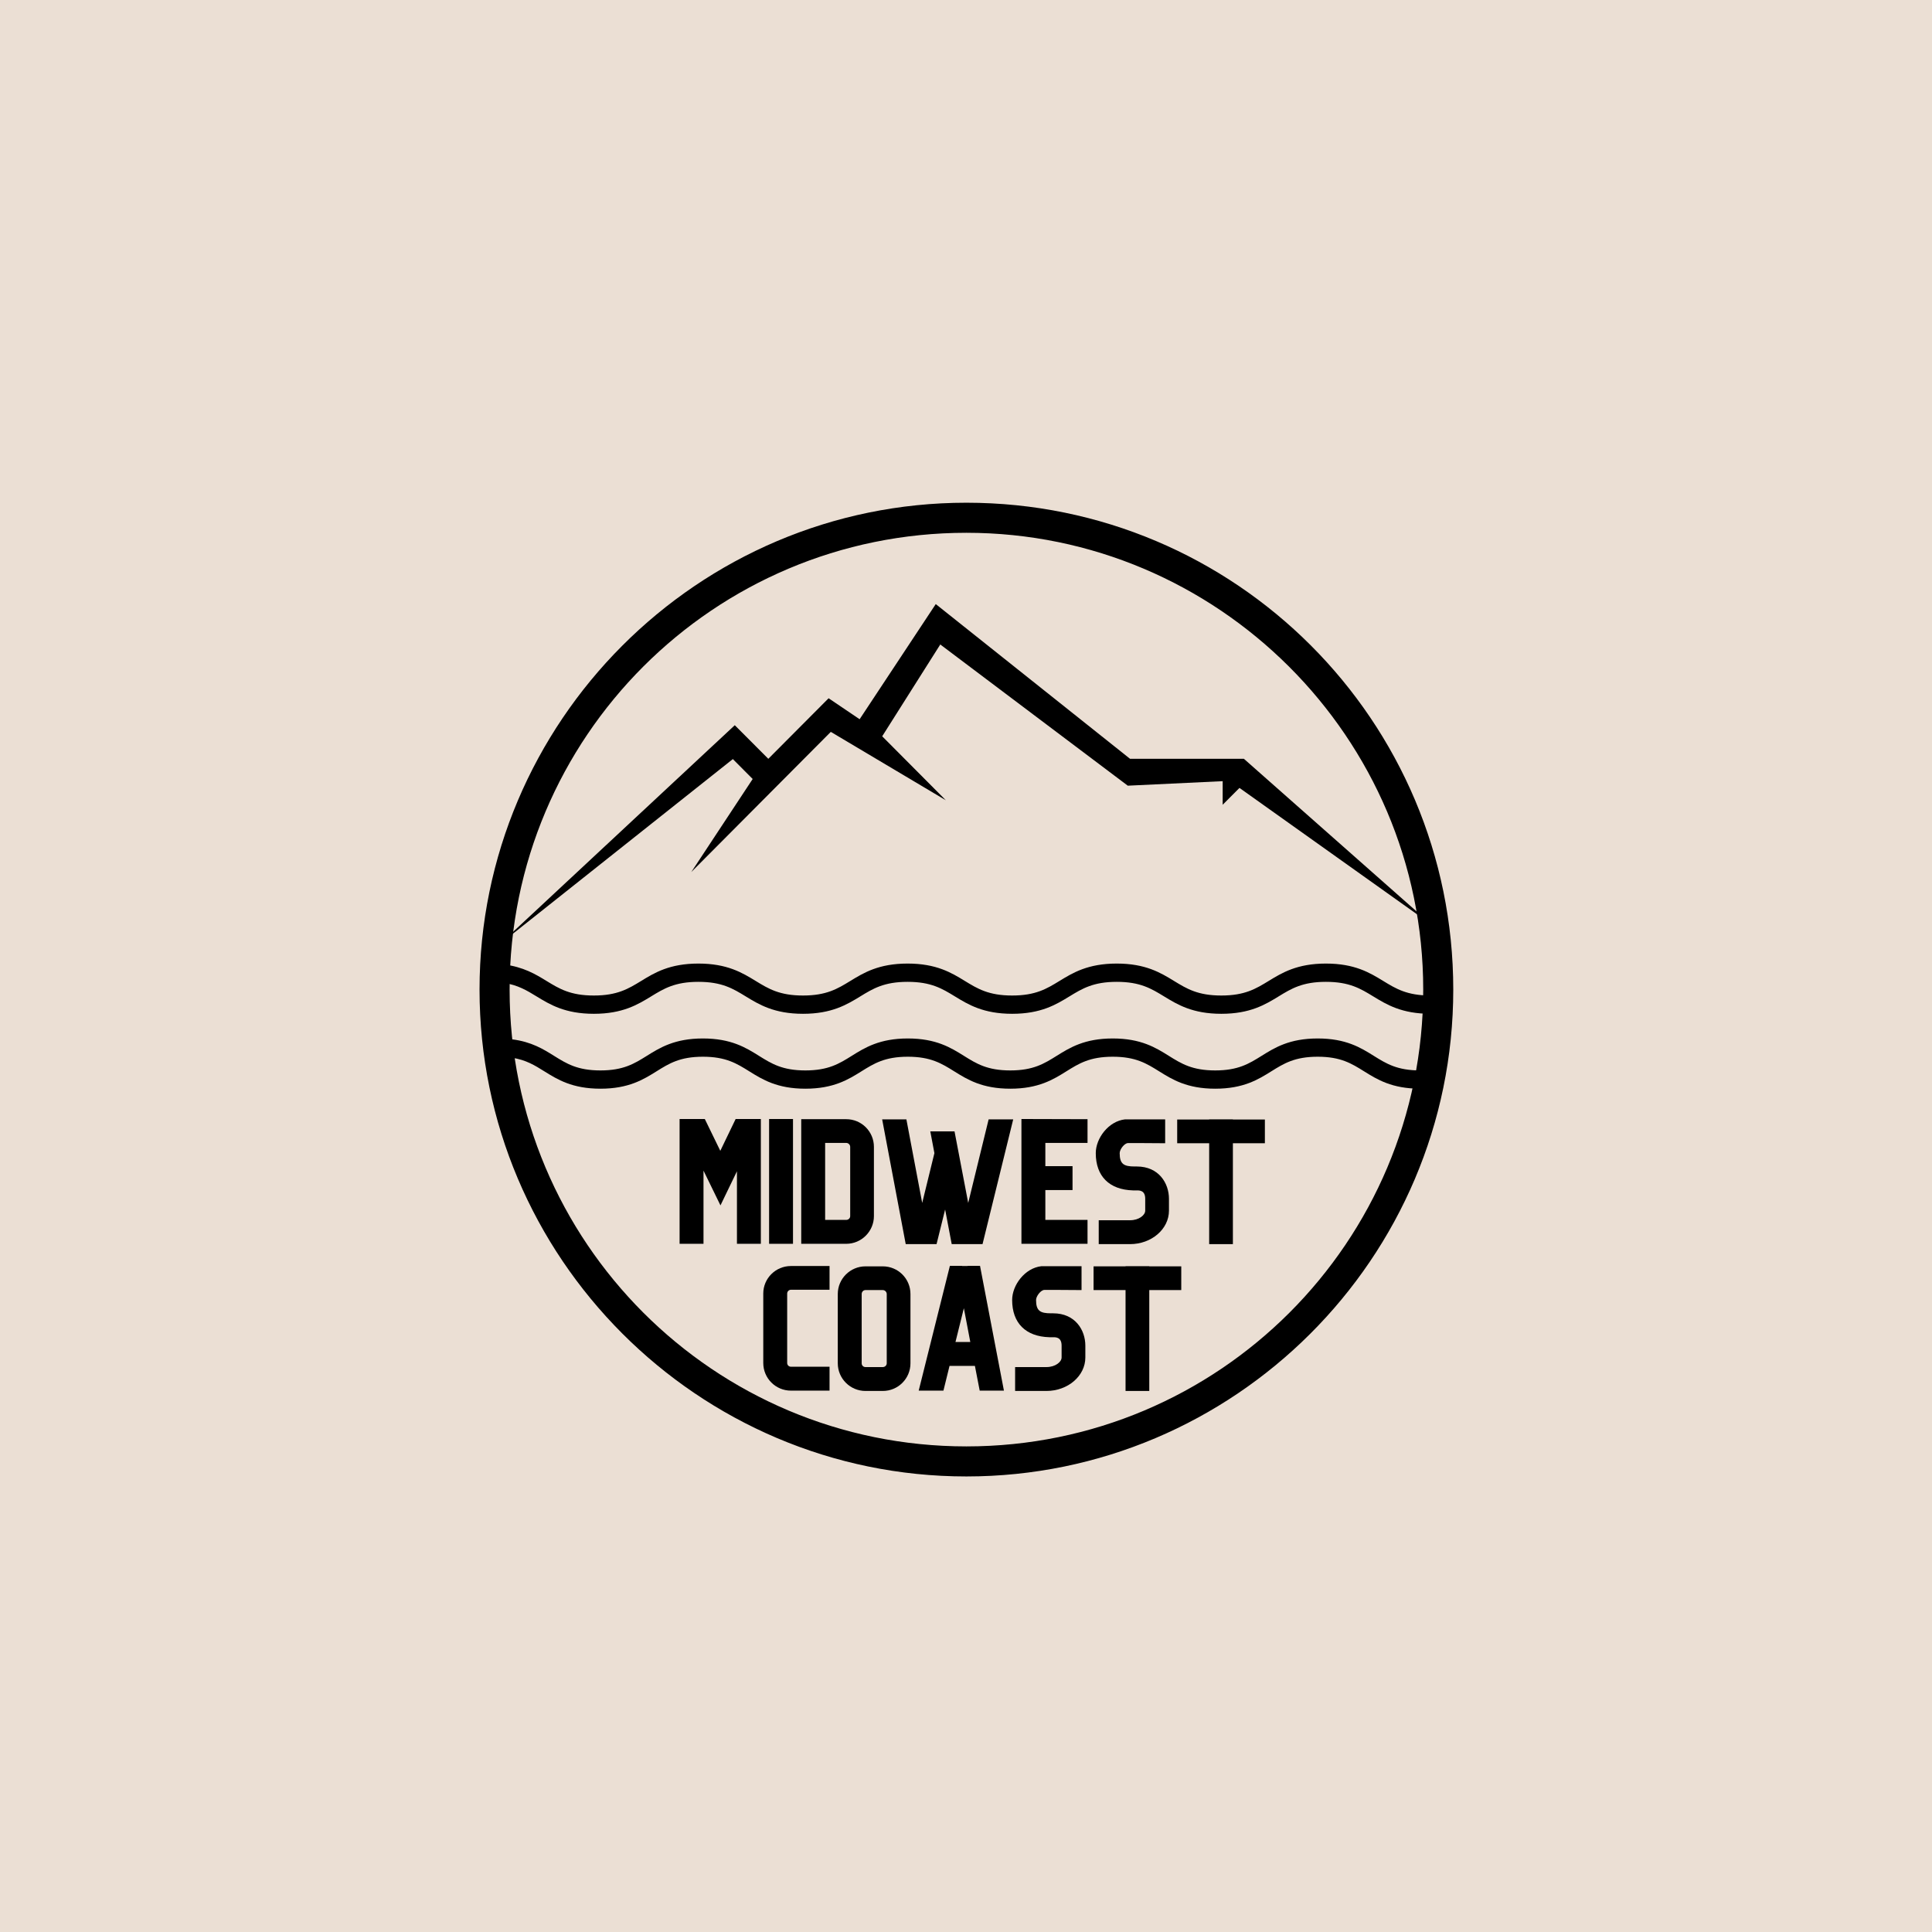 <svg xmlns="http://www.w3.org/2000/svg" xmlns:xlink="http://www.w3.org/1999/xlink" width="500" zoomAndPan="magnify" viewBox="0 0 375 375" height="500" preserveAspectRatio="xMidYMid meet" version="1.0"><defs><g/><clipPath id="96c6fdd485"><path d="M 93.078 97.578 L 282.078 97.578 L 282.078 286.578 L 93.078 286.578 Z M 93.078 97.578 " clip-rule="nonzero"/></clipPath><clipPath id="aad14bcb20"><path d="M 99 201.562 L 276 201.562 L 276 211.312 L 99 211.312 Z M 99 201.562 " clip-rule="nonzero"/></clipPath><clipPath id="1136d62930"><path d="M 97.109 117.227 L 277.859 117.227 L 277.859 183.227 L 97.109 183.227 Z M 97.109 117.227 " clip-rule="nonzero"/></clipPath><clipPath id="75a9aad211"><path d="M 97 187.023 L 278 187.023 L 278 196.773 L 97 196.773 Z M 97 187.023 " clip-rule="nonzero"/></clipPath></defs><rect x="-37.5" width="450" fill="#ffffff" y="-37.5" height="450" fill-opacity="1"/><rect x="-37.5" width="450" fill="#ebdfd4" y="-37.5" height="450" fill-opacity="1"/><g clip-path="url(#96c6fdd485)"><path fill="#000000" d="M 187.578 286.578 C 135.371 286.578 93.078 243.996 93.078 192.078 C 93.078 140.164 135.371 97.578 187.578 97.578 C 239.789 97.578 282.078 139.871 282.078 192.078 C 282.078 244.289 239.496 286.578 187.578 286.578 Z M 187.578 103.414 C 138.578 103.414 98.914 143.078 98.914 192.078 C 98.914 241.078 138.578 280.746 187.578 280.746 C 236.578 280.746 276.246 241.078 276.246 192.078 C 276.246 143.078 236.289 103.414 187.578 103.414 Z M 187.578 103.414 " fill-opacity="1" fill-rule="nonzero"/></g><g clip-path="url(#aad14bcb20)"><path fill="#000000" d="M 266.648 204.938 C 264.113 203.355 261.246 201.566 255.766 201.566 C 250.281 201.566 247.414 203.355 244.879 204.938 C 242.441 206.457 240.336 207.77 235.875 207.77 C 231.41 207.77 229.305 206.457 226.867 204.938 C 224.336 203.355 221.465 201.566 215.984 201.566 C 210.504 201.566 207.637 203.355 205.102 204.938 C 202.664 206.457 200.562 207.77 196.098 207.77 C 191.633 207.77 189.527 206.457 187.094 204.938 C 184.559 203.355 181.688 201.566 176.207 201.566 C 170.73 201.566 167.859 203.355 165.324 204.938 C 162.891 206.457 160.785 207.77 156.32 207.77 C 151.859 207.77 149.754 206.457 147.316 204.938 C 144.785 203.355 141.914 201.566 136.434 201.566 C 130.953 201.566 128.082 203.355 125.551 204.938 C 123.113 206.457 121.008 207.77 116.547 207.77 C 112.082 207.77 109.977 206.457 107.539 204.938 C 105.469 203.645 103.172 202.211 99.406 201.734 L 99.406 205.309 C 102.109 205.73 103.789 206.777 105.66 207.945 C 108.195 209.523 111.066 211.316 116.547 211.316 C 122.027 211.316 124.895 209.523 127.43 207.945 C 129.863 206.426 131.969 205.109 136.434 205.109 C 140.898 205.109 143 206.426 145.438 207.945 C 147.973 209.523 150.84 211.316 156.32 211.316 C 161.801 211.316 164.672 209.523 167.203 207.945 C 169.641 206.426 171.746 205.109 176.207 205.109 C 180.672 205.109 182.777 206.426 185.215 207.945 C 187.746 209.523 190.617 211.316 196.098 211.316 C 201.578 211.316 204.449 209.523 206.98 207.945 C 209.418 206.426 211.52 205.109 215.984 205.109 C 220.449 205.109 222.555 206.426 224.992 207.945 C 227.523 209.523 230.395 211.316 235.875 211.316 C 241.355 211.316 244.227 209.523 246.758 207.945 C 249.195 206.426 251.301 205.109 255.766 205.109 C 260.227 205.109 262.332 206.426 264.77 207.945 C 267.305 209.523 270.176 211.316 275.656 211.316 L 275.656 207.77 C 271.191 207.77 269.086 206.457 266.648 204.938 " fill-opacity="1" fill-rule="nonzero"/></g><g fill="#000000" fill-opacity="1"><g transform="translate(131.908, 241.453)"><g><path d="M 10.879 -24.254 L 7.902 -18.078 L 4.895 -24.254 L 0 -24.254 L 0 -0.031 L 4.641 -0.031 L 4.641 -14.238 L 7.934 -7.488 L 11.133 -14.109 L 11.133 -0.031 L 15.773 -0.031 L 15.773 -24.254 Z M 10.879 -24.254 "/></g></g></g><g fill="#000000" fill-opacity="1"><g transform="translate(149.28, 241.453)"><g><path d="M 4.641 -24.254 L 0 -24.254 L 0 -0.031 L 4.641 -0.031 Z M 4.641 -24.254 "/></g></g></g><g fill="#000000" fill-opacity="1"><g transform="translate(155.518, 241.453)"><g><path d="M 8.734 -24.219 L 0 -24.219 L 0 -0.031 L 8.734 -0.031 C 11.711 -0.031 14.109 -2.465 14.109 -5.406 L 14.109 -18.844 C 14.109 -21.82 11.711 -24.219 8.734 -24.219 Z M 9.504 -5.406 C 9.504 -4.992 9.152 -4.672 8.734 -4.672 L 4.641 -4.672 L 4.641 -19.613 L 8.734 -19.613 C 9.152 -19.613 9.504 -19.262 9.504 -18.844 Z M 9.504 -5.406 "/></g></g></g><g fill="#000000" fill-opacity="1"><g transform="translate(171.226, 241.453)"><g><path d="M 20.668 -24.188 L 16.703 -7.965 L 14.047 -21.852 L 9.344 -21.852 L 10.141 -17.629 L 7.773 -7.965 L 4.703 -24.188 L 0 -24.188 L 4.574 0.031 L 10.559 0.031 L 12.223 -6.688 L 13.5 0.031 L 19.484 0.031 L 25.438 -24.188 Z M 20.668 -24.188 "/></g></g></g><g fill="#000000" fill-opacity="1"><g transform="translate(198.26, 241.453)"><g><path d="M 12.828 -24.219 L 0 -24.254 L 0 -0.031 L 12.828 -0.031 L 12.828 -4.672 L 4.641 -4.672 L 4.641 -10.461 L 9.918 -10.461 L 9.918 -15.102 L 4.641 -15.102 L 4.641 -19.613 L 12.828 -19.613 Z M 12.828 -24.219 "/></g></g></g><g fill="#000000" fill-opacity="1"><g transform="translate(212.688, 241.453)"><g><path d="M 0 -17.629 C 0 -13.148 2.625 -10.527 7.23 -10.398 L 7.965 -10.398 C 8.512 -10.398 9.598 -10.398 9.598 -8.766 L 9.598 -6.465 C 9.598 -5.598 8.383 -4.605 6.656 -4.605 L 0.574 -4.605 L 0.574 0.031 L 6.656 0.031 C 10.812 0.031 14.207 -2.879 14.207 -6.465 L 14.207 -8.766 C 14.207 -11.773 12.254 -15.039 7.965 -15.039 L 7.551 -15.039 C 5.438 -15.039 4.641 -15.516 4.641 -17.629 C 4.641 -18.363 5.566 -19.582 6.27 -19.582 L 8.832 -19.582 L 13.469 -19.551 L 13.469 -24.188 L 5.695 -24.188 C 2.465 -23.836 0 -20.508 0 -17.629 Z M 0 -17.629 "/></g></g></g><g fill="#000000" fill-opacity="1"><g transform="translate(228.492, 241.453)"><g><path d="M 0 -24.156 L 0 -19.551 L 6.207 -19.551 L 6.207 0.031 L 10.812 0.031 L 10.812 -19.551 L 17.02 -19.551 L 17.02 -24.156 L 10.812 -24.156 L 10.812 -24.188 L 6.207 -24.188 L 6.207 -24.156 Z M 0 -24.156 "/></g></g></g><g fill="#000000" fill-opacity="1"><g transform="translate(148.15, 269.953)"><g><path d="M 12.863 -24.219 L 5.375 -24.219 C 2.398 -24.219 0 -21.82 0 -18.879 L 0 -5.406 C 0 -2.43 2.398 -0.031 5.375 -0.031 L 12.863 -0.031 L 12.863 -4.672 L 5.375 -4.672 C 4.961 -4.672 4.641 -4.992 4.641 -5.406 L 4.641 -18.879 C 4.641 -19.262 4.961 -19.613 5.375 -19.613 L 12.863 -19.613 Z M 12.863 -24.219 "/></g></g></g><g fill="#000000" fill-opacity="1"><g transform="translate(162.611, 269.953)"><g><path d="M 8.734 -24.156 L 5.375 -24.156 C 2.43 -24.156 0 -21.758 0 -18.781 L 0 -5.344 C 0 -2.367 2.43 0.031 5.375 0.031 L 8.734 0.031 C 11.711 0.031 14.109 -2.367 14.109 -5.344 L 14.109 -18.781 C 14.109 -21.758 11.711 -24.156 8.734 -24.156 Z M 9.504 -5.344 C 9.504 -4.926 9.152 -4.605 8.734 -4.605 L 5.375 -4.605 C 4.961 -4.605 4.641 -4.926 4.641 -5.344 L 4.641 -18.781 C 4.641 -19.195 4.961 -19.551 5.375 -19.551 L 8.734 -19.551 C 9.152 -19.551 9.504 -19.195 9.504 -18.781 Z M 9.504 -5.344 "/></g></g></g><g fill="#000000" fill-opacity="1"><g transform="translate(178.319, 269.953)"><g><path d="M 5.984 -4.832 L 10.91 -4.832 L 11.84 -0.031 L 16.543 -0.031 L 11.902 -24.254 L 9.535 -24.254 L 9.469 -24.219 L 8.445 -24.219 L 8.414 -24.254 L 6.047 -24.254 L 6.047 -24.219 L 0 -0.031 L 4.801 -0.031 Z M 8.766 -16.031 L 10.016 -9.469 L 7.137 -9.469 Z M 8.766 -16.031 "/></g></g></g><g fill="#000000" fill-opacity="1"><g transform="translate(196.458, 269.953)"><g><path d="M 0 -17.629 C 0 -13.148 2.625 -10.527 7.23 -10.398 L 7.965 -10.398 C 8.512 -10.398 9.598 -10.398 9.598 -8.766 L 9.598 -6.465 C 9.598 -5.598 8.383 -4.605 6.656 -4.605 L 0.574 -4.605 L 0.574 0.031 L 6.656 0.031 C 10.812 0.031 14.207 -2.879 14.207 -6.465 L 14.207 -8.766 C 14.207 -11.773 12.254 -15.039 7.965 -15.039 L 7.551 -15.039 C 5.438 -15.039 4.641 -15.516 4.641 -17.629 C 4.641 -18.363 5.566 -19.582 6.27 -19.582 L 8.832 -19.582 L 13.469 -19.551 L 13.469 -24.188 L 5.695 -24.188 C 2.465 -23.836 0 -20.508 0 -17.629 Z M 0 -17.629 "/></g></g></g><g fill="#000000" fill-opacity="1"><g transform="translate(212.262, 269.953)"><g><path d="M 0 -24.156 L 0 -19.551 L 6.207 -19.551 L 6.207 0.031 L 10.812 0.031 L 10.812 -19.551 L 17.02 -19.551 L 17.02 -24.156 L 10.812 -24.156 L 10.812 -24.188 L 6.207 -24.188 L 6.207 -24.156 Z M 0 -24.156 "/></g></g></g><g clip-path="url(#1136d62930)"><path fill="#000000" d="M 97.109 183.176 L 142.621 140.762 L 149.129 147.285 L 160.832 135.531 L 166.852 139.602 L 181.629 117.254 L 219.344 147.285 L 241.441 147.285 L 277.859 179.469 L 240.582 152.934 L 237.32 156.203 L 237.32 151.625 L 218.902 152.5 L 182.508 125.094 L 171.234 142.914 L 183.59 155.332 L 161.258 142.055 L 134.18 169.262 L 146.094 151.203 L 142.246 147.336 Z M 97.109 183.176 " fill-opacity="1" fill-rule="nonzero"/></g><g clip-path="url(#75a9aad211)"><path fill="#000000" d="M 268.473 190.398 C 265.887 188.816 262.957 187.027 257.363 187.027 C 251.77 187.027 248.84 188.816 246.254 190.398 C 243.766 191.918 241.617 193.23 237.062 193.23 C 232.504 193.23 230.355 191.918 227.871 190.398 C 225.285 188.816 222.355 187.027 216.762 187.027 C 211.168 187.027 208.238 188.816 205.652 190.398 C 203.168 191.918 201.02 193.23 196.461 193.23 C 191.906 193.23 189.758 191.918 187.27 190.398 C 184.688 188.816 181.758 187.027 176.164 187.027 C 170.57 187.027 167.641 188.816 165.055 190.398 C 162.566 191.918 160.422 193.23 155.863 193.23 C 151.309 193.23 149.16 191.918 146.672 190.398 C 144.086 188.816 141.156 187.027 135.562 187.027 C 129.969 187.027 127.039 188.816 124.457 190.398 C 121.969 191.918 119.82 193.23 115.266 193.23 C 110.707 193.23 108.562 191.918 106.074 190.398 C 103.961 189.105 101.613 187.676 97.773 187.195 L 97.773 190.773 C 100.531 191.195 102.246 192.238 104.156 193.406 C 106.742 194.984 109.672 196.777 115.266 196.777 C 120.859 196.777 123.789 194.984 126.375 193.406 C 128.859 191.887 131.008 190.574 135.562 190.574 C 140.121 190.574 142.27 191.887 144.754 193.406 C 147.34 194.984 150.27 196.777 155.863 196.777 C 161.457 196.777 164.387 194.984 166.973 193.406 C 169.457 191.887 171.605 190.574 176.164 190.574 C 180.719 190.574 182.867 191.887 185.355 193.406 C 187.938 194.984 190.867 196.777 196.461 196.777 C 202.055 196.777 204.984 194.984 207.57 193.406 C 210.059 191.887 212.207 190.574 216.762 190.574 C 221.316 190.574 223.465 191.887 225.953 193.406 C 228.539 194.984 231.469 196.777 237.062 196.777 C 242.656 196.777 245.586 194.984 248.172 193.406 C 250.656 191.887 252.805 190.574 257.363 190.574 C 261.918 190.574 264.066 191.887 266.555 193.406 C 269.141 194.984 272.07 196.777 277.664 196.777 L 277.664 193.23 C 273.109 193.23 270.961 191.918 268.473 190.398 " fill-opacity="1" fill-rule="nonzero"/></g></svg>